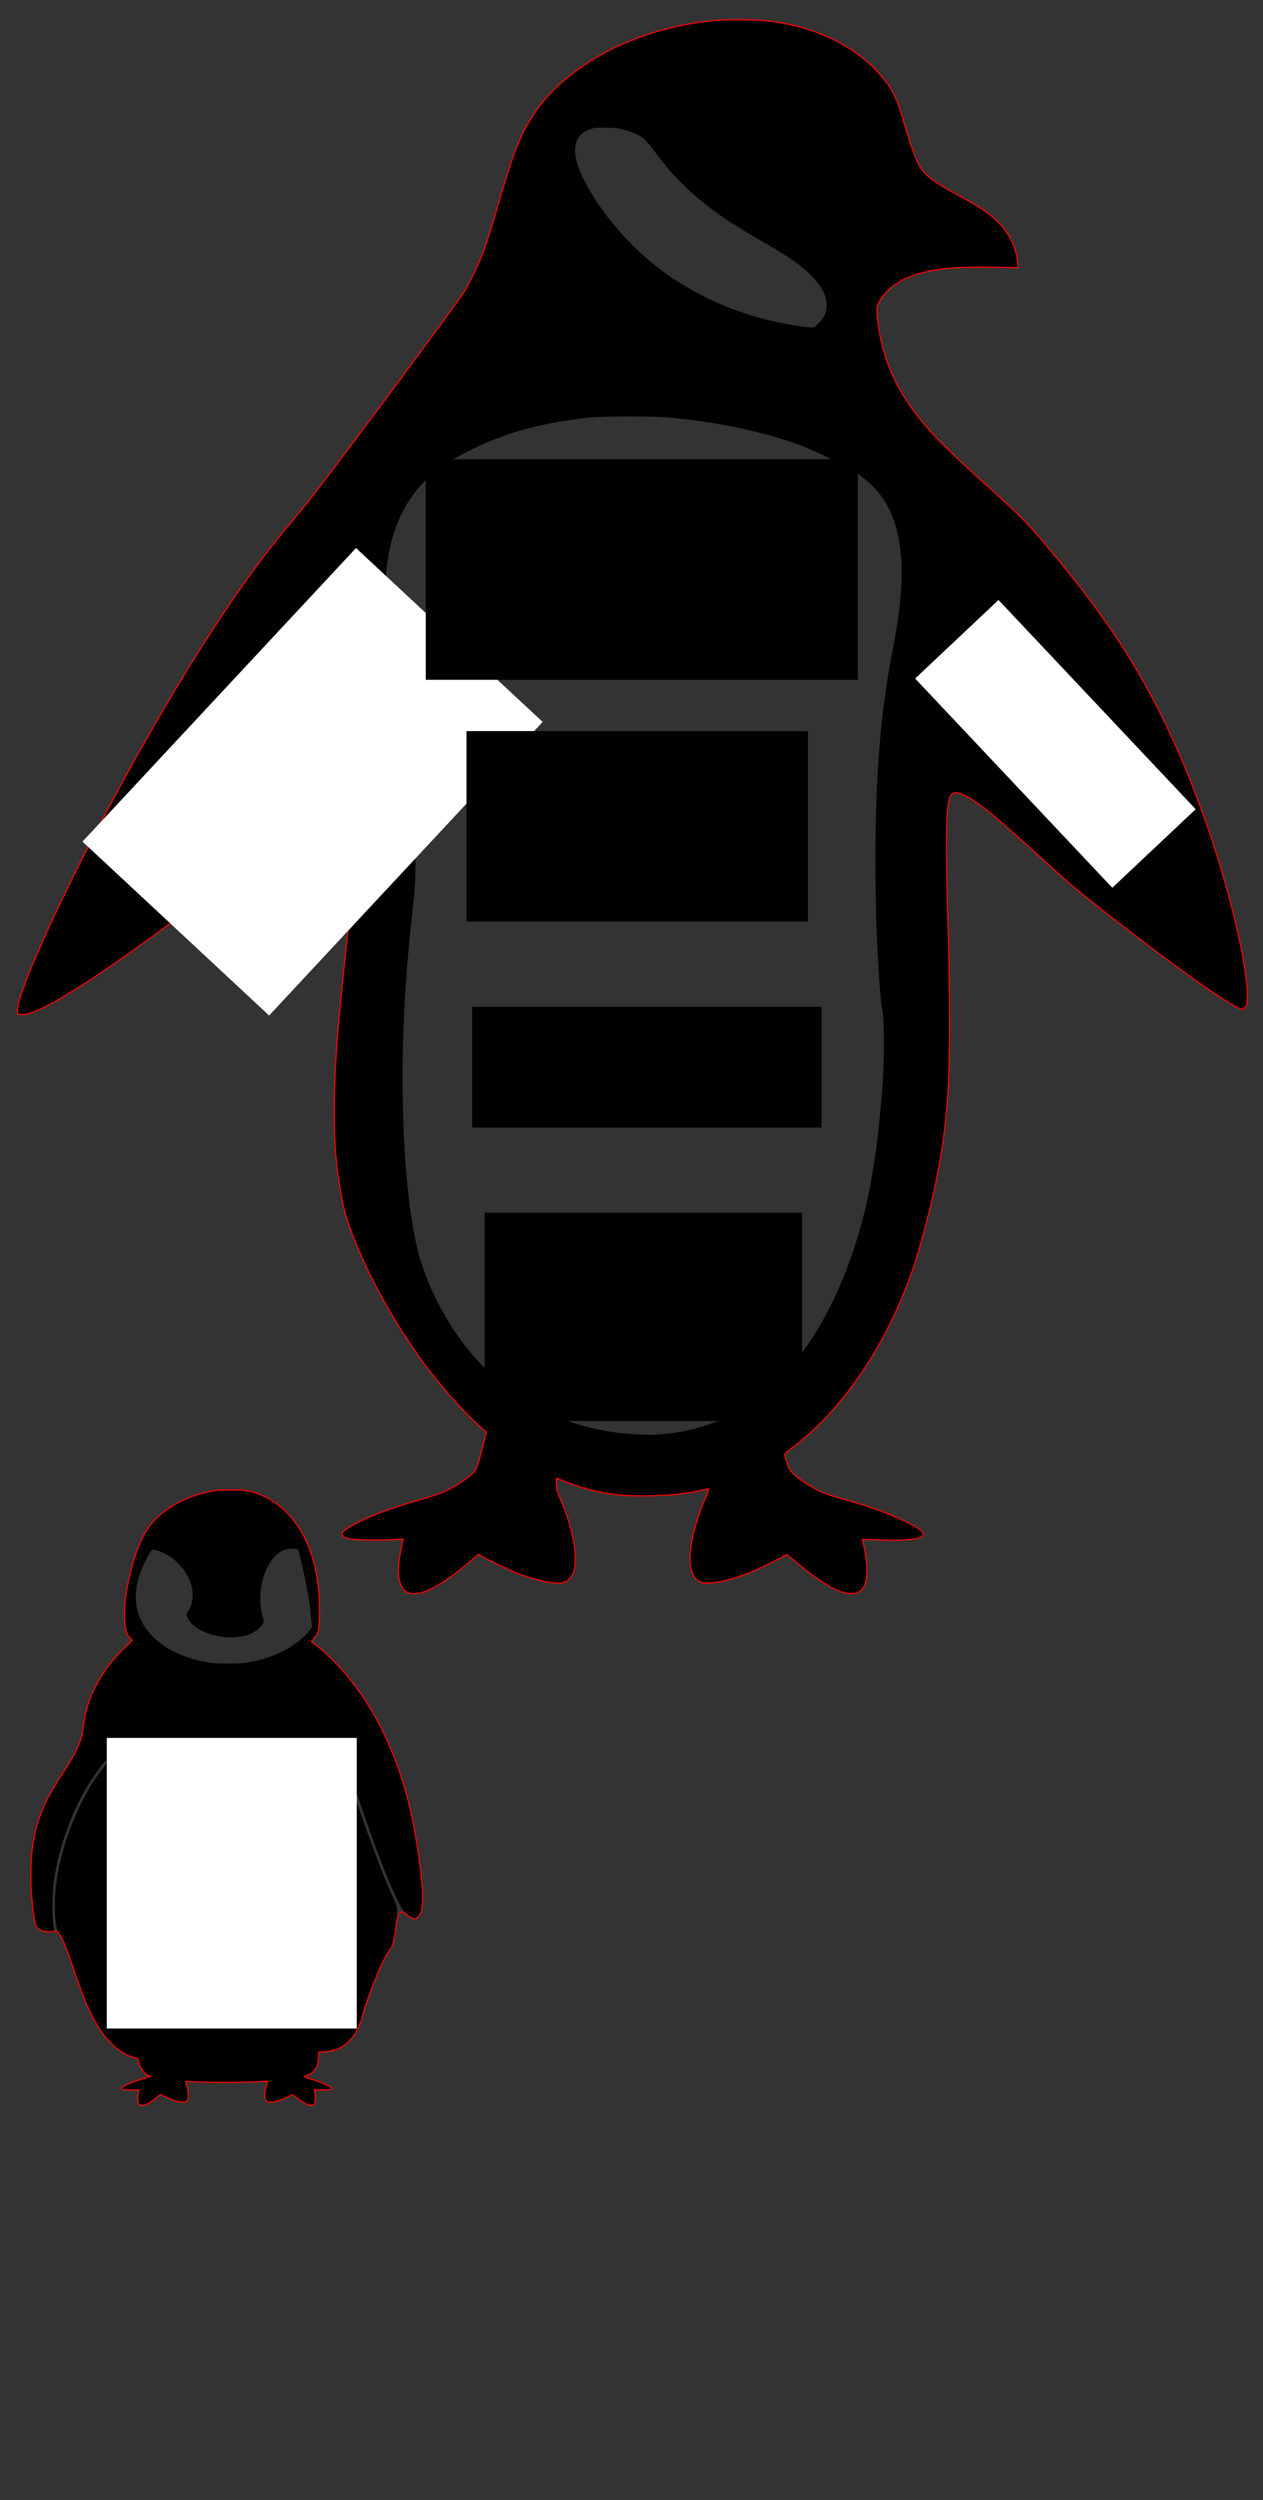 <?xml version="1.0" encoding="UTF-8" standalone="no"?>
<!-- Created with Inkscape (http://www.inkscape.org/) -->

<svg
   xmlns:dc="http://purl.org/dc/elements/1.1/"
   xmlns:cc="http://creativecommons.org/ns#"
   xmlns:rdf="http://www.w3.org/1999/02/22-rdf-syntax-ns#"
   xmlns:svg="http://www.w3.org/2000/svg"
   xmlns="http://www.w3.org/2000/svg"
   xmlns:sodipodi="http://sodipodi.sourceforge.net/DTD/sodipodi-0.dtd"
   xmlns:inkscape="http://www.inkscape.org/namespaces/inkscape"
   width="12in"
   height="23.75in"
   viewBox="0 0 1080 2137.5"
   id="svg2"
   version="1.1"
   inkscape:version="0.91 r13725"
   sodipodi:docname="Ayana's Penguin Project.svg">
  <rect x="0" y="0" width="1080" height="2137.5" fill="#333333" stroke="none"/>
  <defs
     id="defs4" />
  <sodipodi:namedview
     id="base"
     pagecolor="#ffffff"
     bordercolor="#666666"
     borderopacity="1.0"
     inkscape:pageopacity="0.0"
     inkscape:pageshadow="2"
     inkscape:zoom="0.3870508"
     inkscape:cx="253.38128"
     inkscape:cy="972.03451"
     inkscape:document-units="in"
     inkscape:current-layer="layer1"
     showgrid="false"
     units="in"
     inkscape:window-width="1440"
     inkscape:window-height="851"
     inkscape:window-x="0"
     inkscape:window-y="1"
     inkscape:window-maximized="1" />
  <g
     inkscape:label="Layer 1"
     inkscape:groupmode="layer"
     id="layer1"
     transform="translate(0,1085.138)">
    <g
       id="g4458"
       transform="translate(-421.133,-191.189)">
      <g
         transform="translate(179.081,-63.448)"
         id="g4247">
        <path
           id="path3405"
           style="fill:#000000"
           d="m 449.503,591.457 c 23.667,-2.578 46.069,-13.568 57.348,-28.134 l 2.016,-2.603 -0.787,-8.244 c -0.433,-4.534 -1.256,-11.334 -1.828,-15.111 -1.913,-12.621 -8.406,-42.093 -9.518,-43.205 -0.887,-0.887 -8.105,-0.666 -11.061,0.339 -5.71,1.941 -11.302,7.516 -15.042,14.994 -5.932,11.861 -7.744,29.11 -4.281,40.751 1.751,5.887 1.757,5.782 -0.503,8.932 -2.571,3.583 -6.719,6.401 -11.976,8.136 -18.41,6.077 -44.675,-1.284 -51.382,-14.398 -1.312,-2.565 -1.217,-3.512 0.626,-6.242 5.019,-7.437 4.952,-18.577 -0.175,-28.81 -5.185,-10.349 -15.203,-19.109 -25.571,-22.36 -2.292,-0.719 -4.498,-1.18 -4.901,-1.026 -1.085,0.416 -6.077,9.155 -8.641,15.124 -9.972,23.221 -6.735,43.785 9.397,59.696 11.758,11.597 30.753,19.828 51.081,22.135 5.55,0.63 19.529,0.644 25.2,0.027 z m -88.801,376.793 c -0.96,-1.466 -1.084,-7.236 -0.218,-10.197 l 0.481,-1.645 -6.924,-0.01 c -7.094,-0.01 -8.562,-0.316 -8.036,-1.686 0.414,-1.078 7.655,-4.441 13.765,-6.394 2.784,-0.89 6.314,-2.017 7.845,-2.506 l 2.784,-0.888 -2.087,-1.07 c -3.543,-1.816 -6.385,-6.122 -7.798,-11.816 -0.57,-2.298 -0.648,-2.369 -3.447,-3.155 -14.345,-4.031 -26.523,-16.248 -36.928,-37.048 -5.231,-10.457 -8.507,-18.942 -16.89,-43.742 -4.729,-13.992 -7.913,-21.482 -10.543,-24.803 -3.933,-4.965 -4.959,-26.051 -2.228,-45.772 3.733,-26.956 15.514,-59.337 30.09,-82.707 1.797,-2.881 5.497,-8.199 8.223,-11.817 3.971,-5.271 4.838,-6.72 4.367,-7.288 -0.324,-0.39 -0.748,-0.71 -0.943,-0.71 -0.554,0 -8.133,10.272 -12.323,16.702 -15.94,24.464 -27.725,56.814 -32.083,88.067 -1.212,8.692 -1.226,30.209 -0.024,36.425 0.64,3.308 0.69,4.374 0.218,4.674 -0.881,0.56 -6.872,0.487 -9.022,-0.111 -2.559,-0.711 -5.028,-2.485 -6.163,-4.428 -1.123,-1.923 -2.996,-15.682 -3.945,-28.968 -0.731,-10.236 -0.323,-29.36 0.797,-37.454 2.218,-16.018 5.665,-27.473 12.422,-41.28 3.202,-6.543 7.541,-13.764 17.923,-29.831 6.415,-9.928 10.726,-19.357 12.38,-27.078 0.268,-1.253 0.842,-5.027 1.275,-8.387 1.942,-15.073 7.478,-29.297 16.963,-43.58 5.191,-7.816 10.585,-14.196 18.332,-21.682 l 6.292,-6.08 -1.487,-1.232 c -7.54,-6.244 -7.034,-32.047 1.216,-62.021 4.097,-14.886 9.274,-26.947 14.602,-34.017 10.903,-14.469 29.324,-25.158 51.423,-29.837 6.079,-1.287 7.466,-1.394 18.221,-1.401 10.178,-0.01 12.226,0.13 16.292,1.087 26.467,6.228 46.686,28.835 55.06,61.563 3.534,13.81 5.148,30.321 4.583,46.89 -0.379,11.124 -0.768,12.569 -4.725,17.544 l -2.079,2.614 2.888,2.154 c 14.957,11.159 31.338,29.603 44.466,50.065 10.688,16.66 21.241,38.891 28.111,59.218 6.773,20.041 10.987,38.042 15.287,65.291 4.569,28.957 5.446,48.377 2.517,55.699 -0.962,2.404 -3.333,4.531 -5.051,4.531 -1.975,0 -5.215,-1.916 -7.898,-4.67 -5.331,-5.473 -16.968,-32.492 -31.014,-72.009 -4.563,-12.837 -17.558,-51.764 -20.233,-60.609 -0.893,-2.953 -1.588,-4.429 -2.084,-4.429 -0.409,0 -0.869,0.326 -1.022,0.724 -0.317,0.825 5.513,19.439 13.316,42.519 11.133,32.93 21.6,60.555 29.828,78.728 4.777,10.55 4.673,9.942 3.691,21.617 -0.707,8.406 -2.172,16.977 -3.515,20.567 -0.587,1.569 -1.872,3.816 -2.856,4.994 -2.31,2.764 -6.788,11.753 -10.794,21.663 -4.608,11.401 -10.57,27.997 -11.441,31.847 -2.882,12.746 -8.683,22.311 -16.798,27.697 -4.329,2.873 -10.44,4.786 -16.329,5.111 l -4.926,0.271 -0.216,4.864 c -0.16,3.616 -0.514,5.543 -1.379,7.51 -1.458,3.319 -4.798,6.457 -7.705,7.241 -4.35,1.173 -4.326,1.199 3.043,3.398 7.841,2.34 16.6,6.173 17.103,7.485 0.549,1.431 -0.829,1.738 -7.85,1.746 l -6.761,0.01 0.291,1.16 c 1.165,4.642 0.94,9.794 -0.49,11.224 -2.159,2.159 -7.698,0.105 -14.365,-5.329 -2.029,-1.653 -3.819,-3.006 -3.978,-3.006 -0.16,0 -2.12,0.905 -4.358,2.011 -5.627,2.783 -9.561,4.069 -13.49,4.412 -2.942,0.257 -3.476,0.164 -4.4,-0.76 -0.579,-0.579 -1.214,-1.915 -1.412,-2.971 -0.398,-2.121 0.45,-8.036 1.661,-11.591 0.43,-1.26 0.671,-2.401 0.537,-2.535 -0.133,-0.134 -3.861,0.029 -8.282,0.363 -8.906,0.672 -44.084,0.693 -54.602,0.033 -3.619,-0.227 -6.681,-0.336 -6.804,-0.242 -0.123,0.094 0.275,2.076 0.886,4.404 1.46,5.565 1.483,10.312 0.061,12.12 -0.858,1.09 -1.468,1.334 -3.343,1.334 -3.497,0 -7.958,-1.33 -13.921,-4.149 l -5.407,-2.557 -4.094,3.275 c -7.371,5.898 -12.61,7.572 -14.53,4.643 z"
           inkscape:connector-curvature="0" />
        <path
           style="fill:none;fill-opacity:1;stroke:#ff0000;stroke-opacity:1"
           d="m 360.702,968.249 c -0.96,-1.466 -1.084,-7.236 -0.218,-10.197 l 0.481,-1.645 -6.924,-0.01 c -7.094,-0.01 -8.562,-0.316 -8.036,-1.686 0.414,-1.078 7.655,-4.441 13.765,-6.394 2.784,-0.89 6.314,-2.017 7.845,-2.506 l 2.784,-0.888 -2.087,-1.07 c -3.543,-1.816 -6.385,-6.122 -7.798,-11.816 -0.57,-2.298 -0.648,-2.369 -3.447,-3.155 -14.345,-4.031 -26.523,-16.248 -36.928,-37.048 -5.231,-10.457 -8.507,-18.942 -16.89,-43.742 -4.729,-13.992 -7.913,-21.482 -10.543,-24.803 -1.187,-1.384 -2.445,-3.667 -4.702,-2.426 -0.881,0.56 -6.872,0.487 -9.022,-0.111 -2.559,-0.711 -5.028,-2.485 -6.163,-4.428 -1.123,-1.923 -2.996,-15.682 -3.945,-28.968 -0.731,-10.236 -0.323,-29.36 0.797,-37.454 2.218,-16.018 5.665,-27.473 12.422,-41.28 3.202,-6.543 7.541,-13.764 17.923,-29.831 6.415,-9.928 10.726,-19.357 12.38,-27.078 0.268,-1.253 0.842,-5.027 1.275,-8.387 1.942,-15.073 7.478,-29.297 16.963,-43.58 5.191,-7.816 10.585,-14.196 18.332,-21.682 l 6.292,-6.08 -1.487,-1.232 c -7.54,-6.244 -7.034,-32.047 1.216,-62.021 4.097,-14.886 9.274,-26.947 14.602,-34.017 10.903,-14.469 29.324,-25.158 51.423,-29.837 6.079,-1.287 7.466,-1.394 18.221,-1.401 10.178,-0.01 12.226,0.13 16.292,1.087 26.467,6.228 46.686,28.835 55.06,61.563 3.534,13.81 5.148,30.321 4.583,46.89 -0.379,11.124 -0.768,12.569 -4.725,17.544 l -2.079,2.614 2.888,2.154 c 14.957,11.159 31.338,29.603 44.466,50.065 10.688,16.66 21.241,38.891 28.111,59.218 6.773,20.041 10.987,38.042 15.287,65.291 4.569,28.957 5.446,48.377 2.517,55.699 -0.962,2.404 -3.333,4.531 -5.051,4.531 -1.975,0 -5.215,-1.916 -7.898,-4.67 -5.069,-4.714 -7.407,5.449 -7.519,6.541 -0.707,8.406 -2.172,16.977 -3.515,20.567 -0.587,1.569 -1.872,3.816 -2.856,4.994 -2.31,2.764 -6.788,11.753 -10.794,21.663 -4.608,11.401 -10.57,27.997 -11.441,31.847 -2.882,12.746 -8.683,22.311 -16.798,27.697 -4.329,2.873 -10.44,4.786 -16.329,5.111 l -4.926,0.271 -0.216,4.864 c -0.16,3.616 -0.514,5.543 -1.379,7.51 -1.458,3.319 -4.798,6.457 -7.705,7.241 -4.35,1.173 -4.326,1.199 3.043,3.398 7.841,2.34 16.6,6.173 17.103,7.485 0.549,1.431 -0.829,1.738 -7.85,1.746 l -6.761,0.01 0.291,1.16 c 1.165,4.642 0.94,9.794 -0.49,11.224 -2.159,2.159 -7.698,0.105 -14.365,-5.329 -2.029,-1.653 -3.819,-3.006 -3.978,-3.006 -0.16,0 -2.12,0.905 -4.358,2.011 -5.627,2.783 -9.561,4.069 -13.49,4.412 -2.942,0.257 -3.476,0.164 -4.4,-0.76 -0.579,-0.579 -1.214,-1.915 -1.412,-2.971 -0.398,-2.121 0.45,-8.036 1.661,-11.591 0.43,-1.26 0.671,-2.401 0.537,-2.535 -0.133,-0.134 -3.861,0.029 -8.282,0.363 -8.906,0.672 -44.084,0.693 -54.602,0.033 -3.619,-0.227 -6.681,-0.336 -6.804,-0.242 -0.123,0.094 0.275,2.076 0.886,4.404 1.46,5.565 1.483,10.312 0.061,12.12 -0.858,1.09 -1.468,1.334 -3.343,1.334 -3.497,0 -7.958,-1.33 -13.921,-4.149 l -5.407,-2.557 -4.094,3.275 c -7.371,5.898 -12.61,7.572 -14.53,4.643 z"
           id="path4241"
           inkscape:connector-curvature="0"
           sodipodi:nodetypes="ccccccscccsssccccssssccscccssscssscccssscsccccsccscccccccccscsccsccccccccsscccc" />
      </g>
      <flowRoot
         transform="translate(309.661,-929.851)"
         style="font-style:normal;font-weight:normal;font-size:40px;line-height:125%;font-family:sans-serif;letter-spacing:0px;word-spacing:0px;fill:#ffffff;fill-opacity:1;stroke:none;stroke-width:1px;stroke-linecap:butt;stroke-linejoin:miter;stroke-opacity:1"
         id="flowRoot4405"
         xml:space="preserve"><flowRegion
           id="flowRegion4407"><rect
             style="fill:#ffffff"
             y="1521.832"
             x="202.787"
             height="248.46"
             width="213.748"
             id="rect4409" /></flowRegion><flowPara
           style="font-style:normal;font-variant:normal;font-weight:500;font-stretch:normal;font-size:40px;line-height:125%;font-family:ChopinScript;-inkscape-font-specification:'ChopinScript, Medium';text-align:center;writing-mode:lr-tb;text-anchor:middle;fill:#ffffff"
           id="flowPara4411">When babies hatch, they weigh less than half of a pound.</flowPara><flowPara
           id="flowPara4413"
           style="font-style:normal;font-variant:normal;font-weight:500;font-stretch:normal;font-size:40px;line-height:125%;font-family:ChopinScript;-inkscape-font-specification:'ChopinScript, Medium';text-align:start;writing-mode:lr-tb;text-anchor:start;fill:#ffffff"> </flowPara></flowRoot>    </g>
    <g
       id="g4425"
       transform="translate(8.249,-6.413)">
      <g
         id="g4237">
        <path
           id="path3411"
           style="fill:#000000"
           d="m 691.685,-802.26 c 4.681,-4.681 6.631,-8.759 6.932,-14.496 0.433,-8.257 -3.394,-16.199 -12.268,-25.457 -8.677,-9.052 -19.701,-16.856 -41.031,-29.047 -34.432,-19.678 -53.604,-33.54 -71.708,-51.846 -8.291,-8.383 -11.46,-12.1 -20.387,-23.91 -10.419,-13.783 -13.084,-16.024 -22.852,-19.212 -8.355,-2.727 -12.329,-3.338 -21.709,-3.334 -7.666,0 -8.963,0.13 -11.894,1.162 -18.08,6.367 -17.745,24.72 1.013,55.522 14.856,24.394 36.949,48.524 60.204,65.753 34.555,25.601 77.301,42.322 122.762,48.019 0.835,0.105 2.852,0.224 4.481,0.266 l 2.963,0.076 3.495,-3.494 z M 556.238,147.678 c 33.198,-2.469 61.772,-13.61 87.099,-33.961 29.082,-23.369 53.054,-58.274 70.767,-103.046 10.864,-27.46 19.149,-57.804 23.803,-87.186 0.728,-4.593 1.655,-10.401 2.062,-12.906 2.088,-12.875 5.164,-42.48 6.652,-64.026 1.247,-18.061 1.245,-51.97 0,-58.964 -1.462,-8.184 -1.751,-10.879 -2.821,-26.319 -2.358,-34.033 -3.053,-52.614 -3.407,-91.104 -0.715,-77.628 3.79,-137.228 14.558,-192.584 8.957,-46.046 10.133,-76.001 3.989,-101.597 -5.663,-23.589 -17.842,-40.174 -38.966,-53.059 -8.087,-4.933 -33.397,-17.075 -43.019,-20.638 -31.826,-11.785 -71.008,-20.142 -112.362,-23.966 -14.165,-1.31 -55.463,-1.314 -68.328,-0.007 -40.839,4.15 -72.979,12.974 -103.504,28.418 -6.124,3.099 -13.29,6.979 -15.923,8.622 -30.564,19.074 -47.789,46.403 -53.65,85.12 -1.756,11.602 -2.2,20.555 -1.887,38.105 0.487,27.314 2.398,43.708 11.743,100.75 5.917,36.116 7.869,48.987 9.826,64.785 4.842,39.093 5.324,64.152 1.814,94.394 -7.635,65.794 -10.162,126.482 -7.818,187.775 1.885,49.293 7.38,90.952 15.106,114.523 14.22,43.386 40.198,81.466 73.014,107.028 30.702,23.916 68.919,37.635 110.927,39.822 11.389,0.593 12.61,0.594 20.33,0.02 z M 339.969,282.776 c -4.071,-2.015 -6.357,-6.364 -7.228,-13.749 -0.844,-7.155 0.057,-15.136 3.454,-30.625 l 0.255,-1.164 -7.276,0.405 c -12.046,0.671 -32.461,0.393 -37.278,-0.507 -10.544,-1.969 -10.236,-5.495 1.013,-11.609 14.186,-7.71 32.054,-14.557 55.25,-21.172 16.89,-4.816 22.285,-6.751 28.774,-10.32 12.612,-6.937 20.008,-12.797 22.451,-17.789 0.74,-1.513 2.889,-8.953 4.774,-16.533 l 3.428,-13.782 -4.125,-3.737 c -15.48,-14.025 -33.212,-33.812 -47.908,-53.456 -25.84,-34.541 -50.879,-79.962 -64.097,-116.269 -4.385,-12.044 -6.163,-18.941 -8.521,-33.04 -4.17,-24.937 -5.305,-39.168 -5.317,-66.609 -0.015,-36.683 2.393,-69.71 10.622,-145.714 6.807,-62.864 8.54,-86.677 7.172,-98.541 -1.045,-9.068 -2.38,-11.289 -6.78,-11.289 -16.543,0 -67.69,31.419 -146.666,90.095 -72.311,53.724 -117.091,81.518 -131.268,81.476 -4.146,-0.012 -4.641,-0.819 -3.826,-6.23 2.715,-18.021 32.785,-85.074 69.837,-155.724 58.451,-111.455 116.766,-203.65 163.431,-258.381 8.59,-10.075 12.526,-14.979 24.576,-30.621 27.223,-35.337 115.507,-154.277 122.848,-165.506 4.291,-6.564 11.93,-21.752 15.528,-30.874 4.029,-10.216 8.512,-24.025 14.212,-43.781 13.371,-46.343 19.362,-61.593 31.115,-79.21 29.048,-43.54 91.201,-74.953 158.309,-80.012 9.976,-0.752 33.602,-0.317 42.384,0.78 21.47,2.683 38.222,7.501 55.422,15.942 17.047,8.366 30.462,18.681 41.668,32.04 9.05,10.788 12.883,18.886 18.865,39.854 4.793,16.802 8.83,28.101 12.707,35.565 4.19,8.067 11.509,13.687 32.794,25.182 18.665,10.08 25.75,14.772 33.577,22.239 7.123,6.794 12.725,15.441 15.423,23.808 1.323,4.103 2.625,11.037 2.625,13.981 l 0,2.228 -20.119,-0.328 c -20.738,-0.338 -34.174,0.138 -45.425,1.609 -28.24,3.694 -45.578,13.204 -53.898,29.563 -1.374,2.702 -1.42,6.312 -0.207,16.466 2.809,23.511 11.026,45.988 24.089,65.893 13.5,20.571 28.346,36.48 63.916,68.495 32.173,28.958 40.389,37.175 56.415,56.425 25.038,30.075 41.733,51.865 56.812,74.148 36.518,53.969 65.956,117.455 89.299,192.584 19.112,61.511 29.761,119.317 23.542,127.799 -1.493,2.036 -3.009,1.831 -8.865,-1.199 -13.94,-7.212 -53.706,-35.778 -101.541,-72.939 -31.049,-24.121 -36.808,-28.92 -59.231,-49.36 -45.766,-41.718 -58.773,-52.418 -70.481,-57.978 -6.772,-3.216 -10.666,-2.851 -12.341,1.157 -3.422,8.189 -3.97,36.233 -1.972,100.856 2.33,75.346 2.259,121.829 -0.241,157.66 -2.707,38.794 -9.529,75.812 -22.552,122.361 -4.5,16.086 -8.464,27.883 -13.956,41.534 -23.385,58.128 -57.845,105.829 -97.934,135.568 -2.818,2.091 -4.728,3.864 -4.728,4.39 0,1.461 2.54,9.755 3.659,11.948 2.307,4.522 10.25,10.685 22.469,17.432 6.543,3.613 8.82,4.437 25.498,9.227 24.22,6.956 37.193,11.719 52.891,19.42 10.26,5.033 13.919,7.654 13.919,9.972 0,2.968 -4.183,4.293 -16.071,5.089 -6.652,0.445 -11.95,0.442 -22.235,-0.015 -7.426,-0.33 -13.581,-0.522 -13.676,-0.427 -0.095,0.095 0.179,1.515 0.609,3.156 2.655,10.12 3.893,23.253 2.83,30.032 -1.015,6.472 -3.219,10.155 -7.348,12.278 -1.693,0.871 -2.67,0.988 -6.58,0.788 -5.277,-0.27 -7.703,-1.011 -14.639,-4.474 -8.678,-4.332 -19.728,-12.21 -32.956,-23.494 -3.263,-2.784 -6.13,-5.134 -6.37,-5.223 -0.24,-0.089 -1.984,0.739 -3.875,1.839 -4.979,2.896 -17.858,9.272 -24.214,11.987 -14.744,6.298 -29.78,10.256 -39.776,10.471 -3.542,0.076 -4.699,-0.107 -6.652,-1.053 -8.985,-4.35 -10.893,-19.323 -5.356,-42.036 2.324,-9.533 6.287,-21.356 9.368,-27.948 2.496,-5.34 3.836,-9.532 3.049,-9.532 -0.165,0 -2.191,0.441 -4.503,0.98 -13.447,3.135 -26.6,4.582 -44.931,4.942 -16.628,0.326 -25.813,-0.198 -37.233,-2.127 -14.365,-2.425 -25.375,-5.723 -42.69,-12.785 -0.599,-0.244 -0.657,0.515 -0.363,4.729 0.445,6.373 0.872,7.934 3.861,14.13 4.283,8.878 9.582,26.734 11.396,38.407 1.207,7.766 0.869,19.141 -0.687,23.128 -1.367,3.502 -4.087,6.743 -6.843,8.154 -5.666,2.9 -23.152,-0.308 -42.131,-7.731 -6.808,-2.663 -23.081,-10.518 -30.341,-14.646 l -2.047,-1.164 -6.305,5.431 c -16.123,13.888 -30.748,23.567 -40.558,26.841 -5.116,1.707 -10.793,1.797 -13.979,0.219 z"
           inkscape:connector-curvature="0" />
        <path
           style="fill:none;fill-opacity:1;stroke:#ff0000;stroke-opacity:1"
           d="m 339.969,282.776 c -4.071,-2.015 -6.357,-6.364 -7.228,-13.749 -0.844,-7.155 0.057,-15.136 3.454,-30.625 l 0.255,-1.164 -7.276,0.405 c -12.046,0.671 -32.461,0.393 -37.278,-0.507 -10.544,-1.969 -10.236,-5.495 1.013,-11.609 14.186,-7.71 32.054,-14.557 55.25,-21.172 16.89,-4.816 22.285,-6.751 28.774,-10.32 12.612,-6.937 20.008,-12.797 22.451,-17.789 0.74,-1.513 2.889,-8.953 4.774,-16.533 l 3.428,-13.782 -4.125,-3.737 c -15.48,-14.025 -33.212,-33.812 -47.908,-53.456 -25.84,-34.541 -50.879,-79.962 -64.097,-116.269 -4.385,-12.044 -6.163,-18.941 -8.521,-33.04 -4.17,-24.937 -5.305,-39.168 -5.317,-66.609 -0.015,-36.683 2.393,-69.71 10.622,-145.714 6.807,-62.864 8.54,-86.677 7.172,-98.541 -1.045,-9.068 -2.38,-11.289 -6.78,-11.289 -16.543,0 -67.69,31.419 -146.666,90.095 -72.311,53.724 -117.091,81.518 -131.268,81.476 -4.146,-0.012 -4.641,-0.819 -3.826,-6.23 2.715,-18.021 32.785,-85.074 69.837,-155.724 58.451,-111.455 116.766,-203.65 163.431,-258.381 8.59,-10.075 12.526,-14.979 24.576,-30.621 27.223,-35.337 115.507,-154.277 122.848,-165.506 4.291,-6.564 11.93,-21.752 15.528,-30.874 4.029,-10.216 8.512,-24.025 14.212,-43.781 13.371,-46.343 19.362,-61.593 31.115,-79.21 29.048,-43.54 91.201,-74.953 158.309,-80.012 9.976,-0.752 33.602,-0.317 42.384,0.78 21.47,2.683 38.222,7.501 55.422,15.942 17.047,8.366 30.462,18.681 41.668,32.04 9.05,10.788 12.883,18.886 18.865,39.854 4.793,16.802 8.83,28.101 12.707,35.565 4.19,8.067 11.509,13.687 32.794,25.182 18.665,10.08 25.75,14.772 33.577,22.239 7.123,6.794 12.725,15.441 15.423,23.808 1.323,4.103 2.625,11.037 2.625,13.981 l 0,2.228 -20.119,-0.328 c -20.738,-0.338 -34.174,0.138 -45.425,1.609 -28.24,3.694 -45.578,13.204 -53.898,29.563 -1.374,2.702 -1.42,6.312 -0.207,16.466 2.809,23.511 11.026,45.988 24.089,65.893 13.5,20.571 28.346,36.48 63.916,68.495 32.173,28.958 40.389,37.175 56.415,56.425 25.038,30.075 41.733,51.865 56.812,74.148 36.518,53.969 65.956,117.455 89.299,192.584 19.112,61.511 29.761,119.317 23.542,127.799 -1.493,2.036 -3.009,1.831 -8.865,-1.199 -13.94,-7.212 -53.706,-35.778 -101.541,-72.939 -31.049,-24.121 -36.808,-28.92 -59.231,-49.36 -45.766,-41.718 -58.773,-52.418 -70.481,-57.978 -6.772,-3.216 -10.666,-2.851 -12.341,1.157 -3.422,8.189 -3.97,36.233 -1.972,100.856 2.33,75.346 2.259,121.829 -0.241,157.66 -2.707,38.794 -9.529,75.812 -22.552,122.361 -4.5,16.086 -8.464,27.883 -13.956,41.534 -23.385,58.128 -57.845,105.829 -97.934,135.568 -2.818,2.091 -4.728,3.864 -4.728,4.39 0,1.461 2.54,9.755 3.659,11.948 2.307,4.522 10.25,10.685 22.469,17.432 6.543,3.613 8.82,4.437 25.498,9.227 24.22,6.956 37.193,11.719 52.891,19.42 10.26,5.033 13.919,7.654 13.919,9.972 0,2.968 -4.183,4.293 -16.071,5.089 -6.652,0.445 -11.95,0.442 -22.235,-0.015 -7.426,-0.33 -13.581,-0.522 -13.676,-0.427 -0.095,0.095 0.179,1.515 0.609,3.156 2.655,10.12 3.893,23.253 2.83,30.032 -1.015,6.472 -3.219,10.155 -7.348,12.278 -1.693,0.871 -2.67,0.988 -6.58,0.788 -5.277,-0.27 -7.703,-1.011 -14.639,-4.474 -8.678,-4.332 -19.728,-12.21 -32.956,-23.494 -3.263,-2.784 -6.13,-5.134 -6.37,-5.223 -0.24,-0.089 -1.984,0.739 -3.875,1.839 -4.979,2.896 -17.858,9.272 -24.214,11.987 -14.744,6.298 -29.78,10.256 -39.776,10.471 -3.542,0.076 -4.699,-0.107 -6.652,-1.053 -8.985,-4.35 -10.893,-19.323 -5.356,-42.036 2.324,-9.533 6.287,-21.356 9.368,-27.948 2.496,-5.34 3.836,-9.532 3.049,-9.532 -0.165,0 -2.191,0.441 -4.503,0.98 -13.447,3.135 -26.6,4.582 -44.931,4.942 -16.628,0.326 -25.813,-0.198 -37.233,-2.127 -14.365,-2.425 -25.375,-5.723 -42.69,-12.785 -0.599,-0.244 -0.657,0.515 -0.363,4.729 0.445,6.373 0.872,7.934 3.861,14.13 4.283,8.878 9.582,26.734 11.396,38.407 1.207,7.766 0.869,19.141 -0.687,23.128 -1.367,3.502 -4.087,6.743 -6.843,8.154 -5.666,2.9 -23.152,-0.308 -42.131,-7.731 -6.808,-2.663 -23.081,-10.518 -30.341,-14.646 l -2.047,-1.164 -6.305,5.431 c -16.123,13.888 -30.748,23.567 -40.558,26.841 -5.116,1.707 -10.793,1.797 -13.979,0.219 z"
           id="path3429"
           inkscape:connector-curvature="0" />
      </g>
      <flowRoot
         transform="matrix(0.682,-0.732,0.732,0.682,62.932,-581.299)"
         style="font-style:normal;font-weight:normal;font-size:40px;line-height:125%;font-family:sans-serif;letter-spacing:0px;word-spacing:0px;fill:#ffffff;fill-opacity:1;stroke:none;stroke-width:1px;stroke-linecap:butt;stroke-linejoin:miter;stroke-opacity:1"
         id="flowRoot4343"
         xml:space="preserve"><flowRegion
           id="flowRegion4345"><rect
             style="fill:#ffffff"
             y="150.906"
             x="-162.91"
             height="218.011"
             width="342.945"
             id="rect4347" /></flowRegion><flowPara
           style="font-style:normal;font-variant:normal;font-weight:500;font-stretch:normal;font-size:40px;line-height:125%;font-family:ChopinScript;-inkscape-font-specification:'ChopinScript, Medium';text-align:start;writing-mode:lr-tb;text-anchor:start;fill:#ffffff;fill-opacity:1;stroke:none;stroke-opacity:1"
           id="flowPara4349">It takes about 55 days for one egg to hatch.</flowPara><flowPara
           id="flowPara4351"
           style="font-style:normal;font-variant:normal;font-weight:500;font-stretch:normal;font-size:40px;line-height:125%;font-family:ChopinScript;-inkscape-font-specification:'ChopinScript, Medium';text-align:start;writing-mode:lr-tb;text-anchor:start;fill:#ffffff;fill-opacity:1;stroke:none;stroke-opacity:1"> </flowPara></flowRoot>      <flowRoot
         inkscape:transform-center-y="-22.82688"
         inkscape:transform-center-x="29.052392"
         transform="matrix(0.686,0.728,-0.728,0.686,941.865,-1291.524)"
         style="font-style:normal;font-weight:normal;font-size:40px;line-height:125%;font-family:sans-serif;letter-spacing:0px;word-spacing:0px;fill:#ffffff;fill-opacity:1;stroke:none;stroke-width:1px;stroke-linecap:butt;stroke-linejoin:miter;stroke-opacity:1"
         id="flowRoot4369"
         xml:space="preserve"><flowRegion
           id="flowRegion4371"><rect
             style="fill:#ffffff"
             y="567.653"
             x="462.058"
             height="97.915"
             width="245.749"
             id="rect4373" /></flowRegion><flowPara
           style="font-style:normal;font-variant:normal;font-weight:500;font-stretch:normal;font-size:40px;line-height:125%;font-family:ChopinScript;-inkscape-font-specification:'ChopinScript, Medium';text-align:start;writing-mode:lr-tb;text-anchor:start;fill:#ffffff"
           id="flowPara4375">King penguins do not make a nest.</flowPara></flowRoot>      <flowRoot
         transform="translate(1.652,-1130.443)"
         style="font-style:normal;font-weight:normal;font-size:40px;line-height:125%;font-family:sans-serif;letter-spacing:0px;word-spacing:0px;fill:#000000;fill-opacity:1;stroke:none;stroke-width:1px;stroke-linecap:butt;stroke-linejoin:miter;stroke-opacity:1"
         id="flowRoot4377"
         xml:space="preserve"><flowRegion
           id="flowRegion4379"><rect
             y="1088.498"
             x="404.499"
             height="178.174"
             width="271.41"
             id="rect4381" /></flowRegion><flowPara
           style="font-style:normal;font-variant:normal;font-weight:500;font-stretch:normal;font-size:40px;line-height:125%;font-family:ChopinScript;-inkscape-font-specification:'ChopinScript, Medium';text-align:start;writing-mode:lr-tb;text-anchor:start"
           id="flowPara4383"><flowSpan
   id="flowSpan4415"
   style="font-style:normal;font-variant:normal;font-weight:500;font-stretch:normal;font-size:40px;line-height:125%;font-family:ChopinScript;-inkscape-font-specification:'ChopinScript, Medium';text-align:center;writing-mode:lr-tb;text-anchor:middle">The parents take turns holding the egg on their feet</flowSpan>.</flowPara><flowPara
           id="flowPara4385"
           style="font-style:normal;font-variant:normal;font-weight:500;font-stretch:normal;font-size:40px;line-height:125%;font-family:ChopinScript;-inkscape-font-specification:'ChopinScript, Medium';text-align:start;writing-mode:lr-tb;text-anchor:start"> </flowPara></flowRoot>      <flowRoot
         transform="translate(-10.961,-978.812)"
         style="font-style:normal;font-variant:normal;font-weight:500;font-stretch:normal;font-size:40px;line-height:125%;font-family:ChopinScript;-inkscape-font-specification:'ChopinScript, Medium';text-align:center;letter-spacing:0px;word-spacing:0px;writing-mode:lr-tb;text-anchor:middle;fill:#000000;fill-opacity:1;stroke:none;stroke-width:1px;stroke-linecap:butt;stroke-linejoin:miter;stroke-opacity:1"
         id="flowRoot4387"
         xml:space="preserve"><flowRegion
           id="flowRegion4389"><rect
             style="font-style:normal;font-variant:normal;font-weight:500;font-stretch:normal;font-size:40px;line-height:125%;font-family:ChopinScript;-inkscape-font-specification:'ChopinScript, Medium';text-align:center;writing-mode:lr-tb;text-anchor:middle"
             y="760.924"
             x="406.487"
             height="103.22"
             width="298.7"
             id="rect4391" /></flowRegion><flowPara
           style="font-style:normal;font-variant:normal;font-weight:500;font-stretch:normal;font-size:40px;line-height:125%;font-family:ChopinScript;-inkscape-font-specification:'ChopinScript, Medium';text-align:center;writing-mode:lr-tb;text-anchor:middle"
           id="flowPara4393">King Penguins lay only one egg at a time.</flowPara></flowRoot>      <flowRoot
         transform="translate(10.918,-1185.565)"
         style="font-style:normal;font-weight:normal;font-size:40px;line-height:125%;font-family:sans-serif;letter-spacing:0px;word-spacing:0px;fill:#000000;fill-opacity:1;stroke:none;stroke-width:1px;stroke-linecap:butt;stroke-linejoin:miter;stroke-opacity:1"
         id="flowRoot4395"
         xml:space="preserve"><flowRegion
           id="flowRegion4397"><rect
             y="499.472"
             x="344.916"
             height="188.606"
             width="369.461"
             id="rect4399" /></flowRegion><flowPara
           style="font-style:normal;font-variant:normal;font-weight:500;font-stretch:normal;font-size:40px;line-height:125%;font-family:ChopinScript;-inkscape-font-specification:'ChopinScript, Medium';text-align:center;writing-mode:lr-tb;text-anchor:middle"
           id="flowPara4401">Babies stay on their parents feet for about 30-40 days after hatching.</flowPara><flowPara
           id="flowPara4403"
           style="font-style:normal;font-variant:normal;font-weight:500;font-stretch:normal;font-size:40px;line-height:125%;font-family:ChopinScript;-inkscape-font-specification:'ChopinScript, Medium';text-align:start;writing-mode:lr-tb;text-anchor:start"> </flowPara></flowRoot>      <flowRoot
         transform="translate(18.615,-1035.782)"
         style="font-style:normal;font-weight:normal;font-size:40px;line-height:125%;font-family:sans-serif;letter-spacing:0px;word-spacing:0px;fill:#000000;fill-opacity:1;stroke:none;stroke-width:1px;stroke-linecap:butt;stroke-linejoin:miter;stroke-opacity:1"
         id="flowRoot4417"
         xml:space="preserve"><flowRegion
           id="flowRegion4419"><rect
             y="582.149"
             x="372.044"
             height="162.769"
             width="291.951"
             id="rect4421" /></flowRegion><flowPara
           style="font-style:normal;font-variant:normal;font-weight:500;font-stretch:normal;font-size:40px;line-height:125%;font-family:ChopinScript;-inkscape-font-specification:'ChopinScript, Medium';text-align:center;writing-mode:lr-tb;text-anchor:middle"
           id="flowPara4423">On average, parents will raise 2 chicks every 3 years.</flowPara></flowRoot>    </g>
  </g>
</svg>
